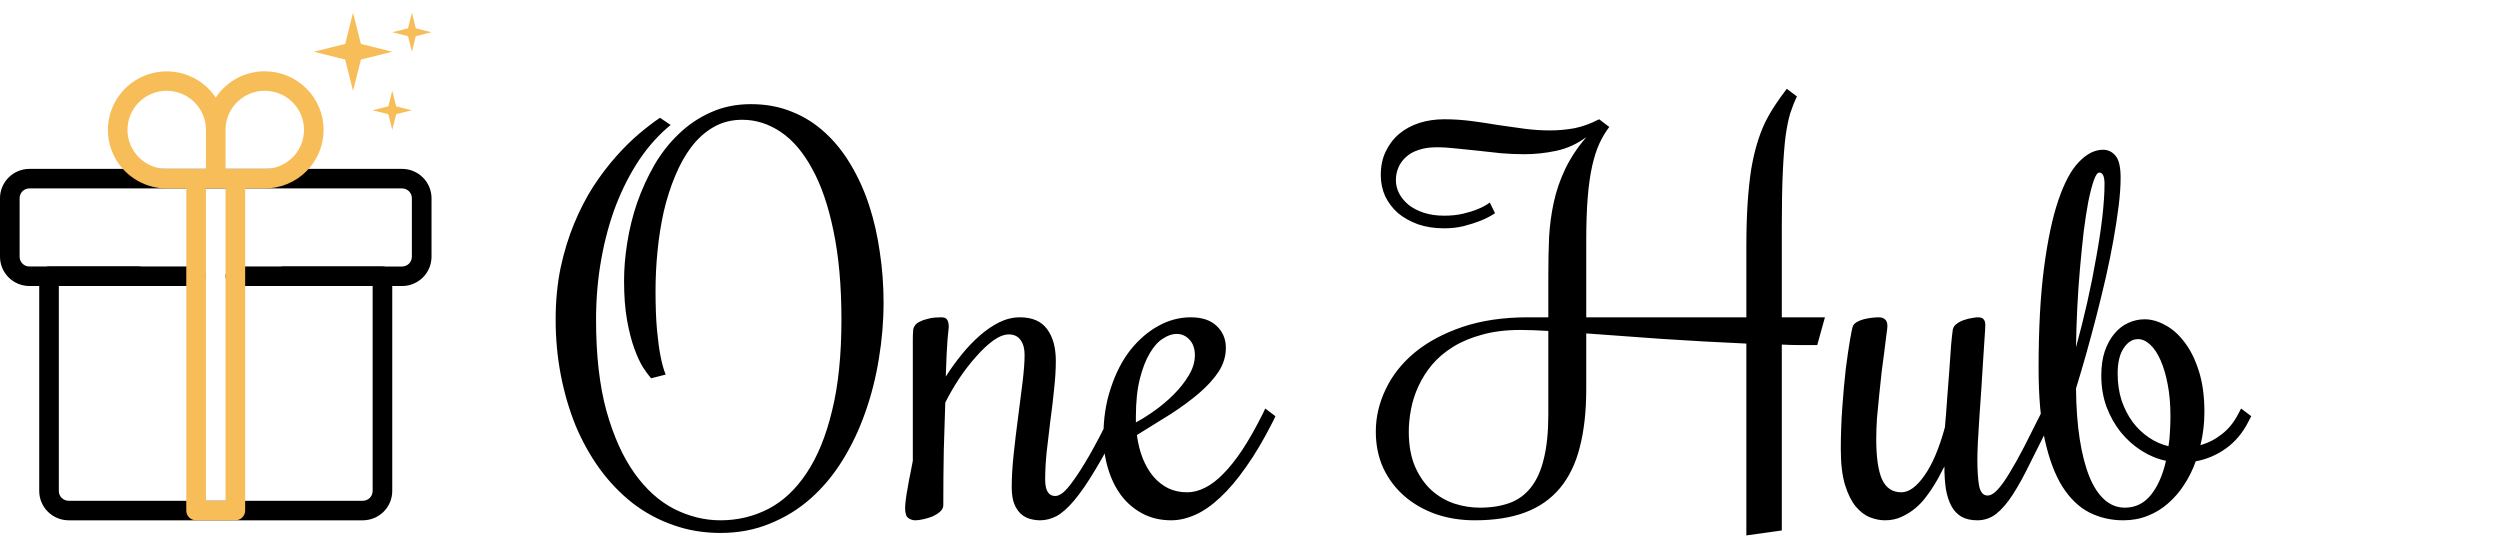 <svg width="197" height="43" viewBox="0 0 197 43" fill="none" xmlns="http://www.w3.org/2000/svg">
<g clip-path="url(#clip0_391_10)">
<path d="M31.681 22.539H22.361C22.156 22.539 21.96 22.458 21.815 22.314C21.67 22.17 21.589 21.974 21.589 21.77C21.589 21.566 21.67 21.371 21.815 21.226C21.96 21.082 22.156 21.001 22.361 21.001H31.681C31.886 21.001 32.083 20.92 32.228 20.776C32.373 20.632 32.454 20.436 32.454 20.232V15.616C32.454 15.412 32.373 15.217 32.228 15.072C32.083 14.928 31.886 14.847 31.681 14.847H2.318C2.114 14.847 1.917 14.928 1.772 15.072C1.627 15.217 1.546 15.412 1.546 15.616V20.231C1.546 20.435 1.627 20.631 1.772 20.775C1.917 20.919 2.114 21 2.318 21H10.915C11.12 21 11.317 21.081 11.462 21.225C11.607 21.37 11.688 21.565 11.688 21.769C11.688 21.973 11.607 22.169 11.462 22.313C11.317 22.457 11.12 22.538 10.915 22.538H2.318C1.704 22.537 1.115 22.294 0.68 21.862C0.246 21.429 0.001 20.843 0 20.231V15.616C0.001 15.004 0.245 14.418 0.68 13.985C1.115 13.552 1.704 13.309 2.318 13.308H31.681C32.297 13.308 32.887 13.551 33.323 13.984C33.758 14.416 34.003 15.004 34.004 15.616V20.231C34.003 20.844 33.758 21.431 33.323 21.864C32.887 22.296 32.297 22.539 31.681 22.539Z" fill="black"/>
<path d="M28.592 41H5.41C4.795 40.999 4.206 40.756 3.771 40.323C3.336 39.891 3.092 39.304 3.091 38.692V21.769C3.091 21.565 3.172 21.369 3.317 21.225C3.462 21.081 3.659 21 3.864 21H15.455C15.66 21 15.856 21.081 16.001 21.225C16.146 21.369 16.228 21.565 16.228 21.769C16.228 21.973 16.146 22.169 16.001 22.313C15.856 22.457 15.66 22.538 15.455 22.538H4.636V38.692C4.636 38.896 4.717 39.092 4.862 39.236C5.007 39.38 5.204 39.461 5.409 39.461H28.592C28.796 39.461 28.993 39.38 29.138 39.236C29.283 39.092 29.364 38.896 29.364 38.692V22.538H18.546C18.341 22.538 18.145 22.457 18 22.313C17.855 22.169 17.774 21.973 17.774 21.769C17.774 21.565 17.855 21.369 18 21.225C18.145 21.081 18.341 21 18.546 21H30.137C30.341 21 30.538 21.081 30.683 21.225C30.828 21.369 30.909 21.565 30.909 21.769V38.692C30.908 39.304 30.664 39.89 30.23 40.323C29.795 40.755 29.206 40.999 28.592 41Z" fill="black"/>
<path d="M20.865 5.615C20.099 5.616 19.345 5.806 18.67 6.168C17.996 6.529 17.423 7.052 17.001 7.689C16.558 7.024 15.95 6.485 15.236 6.124C14.521 5.763 13.725 5.592 12.925 5.629C12.124 5.666 11.347 5.908 10.669 6.333C9.991 6.758 9.435 7.351 9.056 8.054C8.677 8.757 8.487 9.545 8.505 10.343C8.524 11.14 8.749 11.919 9.161 12.604C9.572 13.288 10.154 13.855 10.851 14.249C11.548 14.643 12.335 14.85 13.137 14.85H14.679V40.231C14.679 40.435 14.76 40.631 14.905 40.775C15.05 40.919 15.246 41 15.451 41H18.546C18.751 41 18.947 40.919 19.092 40.775C19.237 40.631 19.319 40.435 19.319 40.231V14.85H20.864C22.093 14.85 23.273 14.364 24.142 13.498C25.012 12.633 25.5 11.459 25.5 10.235C25.5 9.01 25.012 7.836 24.142 6.971C23.273 6.105 22.093 5.619 20.864 5.619L20.865 5.615ZM10.046 10.231C10.046 9.415 10.371 8.632 10.951 8.055C11.531 7.478 12.317 7.154 13.137 7.154C13.956 7.154 14.743 7.478 15.322 8.055C15.902 8.632 16.228 9.415 16.228 10.231V13.308H13.137C12.317 13.307 11.531 12.983 10.952 12.406C10.372 11.829 10.046 11.047 10.046 10.231ZM17.773 39.462H16.228V14.85H17.773V39.462ZM20.864 13.308H17.774V10.231C17.774 9.622 17.955 9.028 18.294 8.522C18.634 8.015 19.117 7.621 19.682 7.388C20.247 7.155 20.868 7.094 21.468 7.213C22.067 7.332 22.618 7.625 23.05 8.055C23.483 8.486 23.777 9.034 23.896 9.631C24.015 10.228 23.954 10.846 23.72 11.409C23.486 11.971 23.09 12.451 22.582 12.789C22.073 13.127 21.476 13.308 20.865 13.308H20.864ZM28.441 3.462L27.819 1L27.201 3.462L24.724 4.077L27.197 4.692L27.819 7.15L28.441 4.692L30.914 4.077L28.441 3.462ZM30.91 7.15L30.601 8.381L29.364 8.689L30.601 8.997L30.91 10.228L31.22 8.997L32.456 8.689L31.22 8.381L30.91 7.15ZM32.761 2.231L32.459 1L32.15 2.231L30.913 2.539L32.15 2.847L32.459 4.077L32.761 2.85L33.997 2.542L32.761 2.231Z" fill="#F7BD58"/>
</g>
<path d="M49.176 22.113C49.176 21.163 49.26 20.16 49.43 19.105C49.599 18.038 49.859 16.99 50.211 15.961C50.575 14.932 51.025 13.949 51.559 13.012C52.105 12.074 52.75 11.254 53.492 10.551C54.234 9.835 55.074 9.268 56.012 8.852C56.962 8.422 58.017 8.207 59.176 8.207C60.361 8.207 61.441 8.409 62.418 8.812C63.395 9.203 64.267 9.757 65.035 10.473C65.803 11.176 66.474 12.016 67.047 12.992C67.633 13.969 68.115 15.037 68.492 16.195C68.87 17.354 69.15 18.585 69.332 19.887C69.527 21.176 69.625 22.491 69.625 23.832C69.625 25.316 69.501 26.794 69.254 28.266C69.019 29.737 68.662 31.15 68.18 32.504C67.711 33.845 67.118 35.095 66.402 36.254C65.686 37.413 64.853 38.415 63.902 39.262C62.952 40.108 61.878 40.772 60.68 41.254C59.495 41.749 58.193 41.996 56.773 41.996C55.445 41.996 54.202 41.788 53.043 41.371C51.884 40.967 50.823 40.395 49.859 39.652C48.896 38.897 48.036 38.005 47.281 36.977C46.526 35.935 45.888 34.796 45.367 33.559C44.859 32.309 44.469 30.98 44.195 29.574C43.922 28.155 43.785 26.697 43.785 25.199C43.785 23.728 43.915 22.361 44.176 21.098C44.449 19.835 44.807 18.669 45.25 17.602C45.693 16.534 46.194 15.564 46.754 14.691C47.327 13.819 47.919 13.038 48.531 12.348C49.143 11.658 49.749 11.059 50.348 10.551C50.947 10.043 51.5 9.62 52.008 9.281L52.848 9.848C51.949 10.577 51.135 11.475 50.406 12.543C49.69 13.611 49.072 14.809 48.551 16.137C48.043 17.465 47.652 18.897 47.379 20.434C47.105 21.957 46.969 23.546 46.969 25.199C46.969 27.999 47.242 30.395 47.789 32.387C48.349 34.379 49.085 36.013 49.996 37.289C50.908 38.565 51.949 39.503 53.121 40.102C54.306 40.7 55.523 41 56.773 41C58.128 41 59.384 40.7 60.543 40.102C61.702 39.503 62.704 38.565 63.551 37.289C64.41 36.013 65.081 34.379 65.562 32.387C66.057 30.395 66.305 27.999 66.305 25.199C66.305 22.517 66.096 20.186 65.68 18.207C65.276 16.228 64.716 14.594 64 13.305C63.297 12.003 62.47 11.033 61.52 10.395C60.569 9.757 59.56 9.438 58.492 9.438C57.659 9.438 56.91 9.626 56.246 10.004C55.582 10.382 54.996 10.902 54.488 11.566C53.993 12.217 53.564 12.986 53.199 13.871C52.835 14.743 52.535 15.681 52.301 16.684C52.079 17.686 51.917 18.721 51.812 19.789C51.708 20.844 51.656 21.885 51.656 22.914C51.656 24.138 51.695 25.173 51.773 26.02C51.852 26.853 51.943 27.53 52.047 28.051C52.164 28.663 52.301 29.151 52.457 29.516L51.305 29.809C51.122 29.6 50.908 29.307 50.66 28.93C50.426 28.552 50.198 28.057 49.977 27.445C49.755 26.833 49.566 26.091 49.41 25.219C49.254 24.346 49.176 23.311 49.176 22.113ZM79.488 26.352C79.124 26.352 78.713 26.514 78.258 26.84C77.815 27.165 77.366 27.588 76.91 28.109C76.454 28.617 76.012 29.19 75.582 29.828C75.165 30.466 74.801 31.098 74.488 31.723C74.449 32.868 74.41 34.118 74.371 35.473C74.345 36.827 74.332 38.272 74.332 39.809C74.332 40.004 74.241 40.18 74.059 40.336C73.889 40.479 73.688 40.603 73.453 40.707C73.219 40.798 72.978 40.87 72.731 40.922C72.483 40.974 72.281 41 72.125 41C71.93 41 71.747 40.941 71.578 40.824C71.409 40.707 71.324 40.447 71.324 40.043C71.324 39.848 71.344 39.607 71.383 39.32C71.422 39.021 71.474 38.702 71.539 38.363C71.591 38.025 71.656 37.68 71.734 37.328C71.799 36.964 71.865 36.625 71.93 36.312V26.762C71.93 26.501 71.936 26.299 71.949 26.156C71.949 26 71.969 25.883 72.008 25.805C72.086 25.622 72.223 25.479 72.418 25.375C72.613 25.271 72.822 25.193 73.043 25.141C73.264 25.076 73.479 25.037 73.688 25.023C73.896 25.01 74.059 25.004 74.176 25.004C74.397 25.004 74.547 25.062 74.625 25.18C74.716 25.297 74.762 25.505 74.762 25.805C74.762 25.766 74.729 26.085 74.664 26.762C74.612 27.439 74.566 28.409 74.527 29.672C74.918 29.06 75.341 28.474 75.797 27.914C76.253 27.354 76.728 26.859 77.223 26.43C77.717 26 78.225 25.655 78.746 25.395C79.28 25.134 79.82 25.004 80.367 25.004C81.344 25.004 82.06 25.316 82.516 25.941C82.971 26.553 83.199 27.387 83.199 28.441C83.199 29.105 83.154 29.848 83.062 30.668C82.984 31.475 82.887 32.302 82.769 33.148C82.665 33.982 82.568 34.802 82.477 35.609C82.398 36.404 82.359 37.133 82.359 37.797C82.359 38.656 82.626 39.086 83.16 39.086C83.329 39.086 83.525 39.001 83.746 38.832C83.981 38.65 84.267 38.318 84.606 37.836C84.957 37.354 85.374 36.697 85.856 35.863C86.337 35.017 86.91 33.93 87.574 32.602L87.769 32.191L88.57 32.797L88.375 33.207C87.594 34.77 86.897 36.052 86.285 37.055C85.686 38.057 85.139 38.852 84.644 39.438C84.15 40.023 83.688 40.434 83.258 40.668C82.828 40.889 82.398 41 81.969 41C81.695 41 81.422 40.961 81.148 40.883C80.875 40.805 80.634 40.668 80.426 40.473C80.217 40.277 80.048 40.017 79.918 39.691C79.788 39.353 79.723 38.923 79.723 38.402C79.723 37.621 79.775 36.742 79.879 35.766C79.983 34.789 80.1 33.812 80.231 32.836C80.361 31.859 80.478 30.941 80.582 30.082C80.686 29.21 80.738 28.5 80.738 27.953C80.738 27.471 80.634 27.087 80.426 26.801C80.217 26.501 79.905 26.352 79.488 26.352ZM93.551 38.793C94.007 38.793 94.469 38.676 94.938 38.441C95.419 38.207 95.901 37.842 96.383 37.348C96.878 36.853 97.385 36.215 97.906 35.434C98.427 34.639 98.961 33.695 99.508 32.602L99.703 32.191L100.504 32.797L100.309 33.207C99.606 34.6 98.902 35.792 98.199 36.781C97.509 37.771 96.826 38.578 96.148 39.203C95.484 39.828 94.827 40.284 94.176 40.57C93.525 40.857 92.9 41 92.301 41C91.454 41 90.699 40.824 90.035 40.473C89.371 40.121 88.811 39.646 88.356 39.047C87.9 38.435 87.555 37.732 87.32 36.938C87.073 36.13 86.949 35.284 86.949 34.398C86.949 32.992 87.144 31.716 87.535 30.57C87.913 29.412 88.421 28.422 89.059 27.602C89.71 26.781 90.445 26.143 91.266 25.688C92.086 25.232 92.939 25.004 93.824 25.004C94.723 25.004 95.406 25.232 95.875 25.688C96.357 26.143 96.598 26.716 96.598 27.406C96.598 28.07 96.409 28.695 96.031 29.281C95.654 29.854 95.139 30.421 94.488 30.98C93.85 31.527 93.108 32.074 92.262 32.621C91.415 33.155 90.523 33.708 89.586 34.281C89.677 34.958 89.833 35.577 90.055 36.137C90.276 36.684 90.556 37.159 90.894 37.562C91.233 37.953 91.624 38.259 92.066 38.48C92.509 38.689 93.004 38.793 93.551 38.793ZM94.156 27.992C94.156 27.471 94.013 27.061 93.727 26.762C93.453 26.462 93.115 26.312 92.711 26.312C92.372 26.312 92.014 26.436 91.637 26.684C91.259 26.918 90.914 27.302 90.602 27.836C90.289 28.357 90.029 29.027 89.82 29.848C89.612 30.668 89.508 31.664 89.508 32.836V33.285C89.951 33.051 90.439 32.745 90.973 32.367C91.519 31.977 92.027 31.547 92.496 31.078C92.965 30.609 93.356 30.115 93.668 29.594C93.993 29.06 94.156 28.526 94.156 27.992ZM137.613 42.191V27.074C135.296 26.97 133.062 26.846 130.914 26.703C128.766 26.547 126.793 26.404 124.996 26.273V30.648C124.996 32.406 124.827 33.936 124.488 35.238C124.163 36.527 123.642 37.602 122.926 38.461C122.21 39.32 121.298 39.958 120.191 40.375C119.085 40.792 117.757 41 116.207 41C115.113 41 114.091 40.837 113.141 40.512C112.19 40.173 111.363 39.698 110.66 39.086C109.957 38.474 109.404 37.738 109 36.879C108.609 36.02 108.414 35.062 108.414 34.008C108.414 32.862 108.674 31.749 109.195 30.668C109.716 29.574 110.478 28.611 111.48 27.777C112.496 26.944 113.746 26.273 115.23 25.766C116.728 25.258 118.453 25.004 120.406 25.004H122.008V21.723C122.008 20.681 122.027 19.685 122.066 18.734C122.118 17.771 122.242 16.84 122.438 15.941C122.633 15.043 122.932 14.171 123.336 13.324C123.74 12.478 124.293 11.638 124.996 10.805C124.28 11.338 123.499 11.697 122.652 11.879C121.819 12.061 120.966 12.152 120.094 12.152C119.495 12.152 118.889 12.126 118.277 12.074C117.678 12.009 117.086 11.944 116.5 11.879C115.914 11.814 115.341 11.755 114.781 11.703C114.234 11.638 113.707 11.605 113.199 11.605C112.652 11.605 112.177 11.677 111.773 11.82C111.37 11.95 111.038 12.139 110.777 12.387C110.517 12.621 110.322 12.895 110.191 13.207C110.061 13.52 109.996 13.852 109.996 14.203C109.996 14.555 110.081 14.9 110.25 15.238C110.419 15.564 110.667 15.863 110.992 16.137C111.318 16.397 111.715 16.605 112.184 16.762C112.665 16.918 113.206 16.996 113.805 16.996C114.352 16.996 114.846 16.944 115.289 16.84C115.732 16.736 116.109 16.619 116.422 16.488C116.786 16.345 117.112 16.169 117.398 15.961L117.809 16.801C117.457 17.035 117.066 17.237 116.637 17.406C116.272 17.549 115.842 17.686 115.348 17.816C114.866 17.934 114.352 17.992 113.805 17.992C113.049 17.992 112.366 17.888 111.754 17.68C111.142 17.458 110.615 17.165 110.172 16.801C109.742 16.423 109.404 15.98 109.156 15.473C108.922 14.952 108.805 14.392 108.805 13.793C108.805 13.09 108.935 12.471 109.195 11.938C109.456 11.391 109.807 10.928 110.25 10.551C110.706 10.173 111.233 9.887 111.832 9.691C112.444 9.496 113.102 9.398 113.805 9.398C114.521 9.398 115.23 9.444 115.934 9.535C116.637 9.626 117.333 9.73 118.023 9.848C118.727 9.952 119.417 10.05 120.094 10.141C120.784 10.232 121.461 10.277 122.125 10.277C122.789 10.277 123.44 10.219 124.078 10.102C124.716 9.971 125.361 9.737 126.012 9.398L126.812 10.004C126.513 10.395 126.253 10.831 126.031 11.312C125.81 11.794 125.621 12.38 125.465 13.07C125.309 13.76 125.191 14.587 125.113 15.551C125.035 16.501 124.996 17.654 124.996 19.008V25.004H137.613V19.398C137.613 18.135 137.646 17.016 137.711 16.039C137.776 15.05 137.867 14.171 137.984 13.402C138.115 12.621 138.271 11.931 138.453 11.332C138.635 10.72 138.844 10.167 139.078 9.672C139.326 9.177 139.592 8.715 139.879 8.285C140.165 7.855 140.471 7.426 140.797 6.996L141.598 7.602C141.402 8.005 141.227 8.448 141.07 8.93C140.927 9.398 140.803 10.01 140.699 10.766C140.608 11.508 140.536 12.445 140.484 13.578C140.432 14.698 140.406 16.104 140.406 17.797V25.004H143.805L143.199 27.191C142.743 27.191 142.275 27.191 141.793 27.191C141.324 27.191 140.862 27.178 140.406 27.152V41.801L137.613 42.191ZM116.598 40.004C117.496 40.004 118.284 39.88 118.961 39.633C119.638 39.385 120.198 38.975 120.641 38.402C121.096 37.829 121.435 37.074 121.656 36.137C121.891 35.199 122.008 34.034 122.008 32.641V26.078C121.604 26.052 121.207 26.033 120.816 26.02C120.439 26.006 120.1 26 119.801 26C118.668 26 117.665 26.124 116.793 26.371C115.921 26.605 115.159 26.924 114.508 27.328C113.857 27.732 113.303 28.201 112.848 28.734C112.405 29.268 112.047 29.835 111.773 30.434C111.5 31.02 111.305 31.625 111.188 32.25C111.07 32.862 111.012 33.448 111.012 34.008C111.012 35.102 111.181 36.033 111.52 36.801C111.858 37.556 112.294 38.175 112.828 38.656C113.362 39.125 113.961 39.47 114.625 39.691C115.289 39.9 115.947 40.004 116.598 40.004ZM153.219 36.762C153.154 36.866 153.056 37.048 152.926 37.309C152.809 37.556 152.652 37.836 152.457 38.148C152.275 38.461 152.053 38.786 151.793 39.125C151.546 39.464 151.259 39.77 150.934 40.043C150.608 40.316 150.243 40.544 149.84 40.727C149.449 40.909 149.013 41 148.531 41C148.154 41 147.763 40.922 147.359 40.766C146.956 40.609 146.578 40.323 146.227 39.906C145.888 39.49 145.608 38.923 145.387 38.207C145.165 37.478 145.055 36.54 145.055 35.395C145.055 34.301 145.094 33.207 145.172 32.113C145.25 31.006 145.341 29.997 145.445 29.086C145.562 28.174 145.673 27.413 145.777 26.801C145.882 26.189 145.96 25.818 146.012 25.688C146.064 25.57 146.168 25.466 146.324 25.375C146.48 25.284 146.656 25.212 146.852 25.16C147.06 25.108 147.268 25.069 147.477 25.043C147.698 25.017 147.887 25.004 148.043 25.004C148.251 25.004 148.414 25.056 148.531 25.16C148.661 25.264 148.727 25.44 148.727 25.688C148.727 25.805 148.701 26.039 148.648 26.391C148.609 26.729 148.557 27.146 148.492 27.641C148.427 28.135 148.355 28.682 148.277 29.281C148.212 29.88 148.147 30.492 148.082 31.117C148.017 31.729 147.958 32.341 147.906 32.953C147.867 33.552 147.848 34.099 147.848 34.594C147.848 36.013 147.997 37.068 148.297 37.758C148.609 38.448 149.117 38.793 149.82 38.793C150.419 38.793 151.025 38.357 151.637 37.484C152.262 36.612 152.802 35.342 153.258 33.676C153.323 32.973 153.382 32.224 153.434 31.43C153.499 30.622 153.557 29.861 153.609 29.145C153.661 28.415 153.707 27.764 153.746 27.191C153.798 26.619 153.844 26.208 153.883 25.961C153.922 25.779 154.026 25.629 154.195 25.512C154.365 25.381 154.553 25.284 154.762 25.219C154.983 25.141 155.191 25.088 155.387 25.062C155.595 25.023 155.751 25.004 155.855 25.004C156.077 25.004 156.227 25.056 156.305 25.16C156.396 25.251 156.441 25.401 156.441 25.609C156.441 25.792 156.422 26.143 156.383 26.664C156.357 27.172 156.318 27.771 156.266 28.461C156.227 29.138 156.181 29.867 156.129 30.648C156.077 31.43 156.025 32.185 155.973 32.914C155.934 33.63 155.895 34.281 155.855 34.867C155.829 35.453 155.816 35.896 155.816 36.195C155.816 37.081 155.862 37.777 155.953 38.285C156.057 38.793 156.279 39.047 156.617 39.047C156.865 39.047 157.132 38.891 157.418 38.578C157.717 38.253 158.036 37.803 158.375 37.23C158.727 36.658 159.104 35.98 159.508 35.199C159.911 34.405 160.348 33.539 160.816 32.602L161.012 32.191L161.812 32.797L161.617 33.207C160.992 34.444 160.439 35.551 159.957 36.527C159.488 37.491 159.039 38.305 158.609 38.969C158.18 39.633 157.743 40.141 157.301 40.492C156.858 40.831 156.363 41 155.816 41C155.309 41 154.885 40.902 154.547 40.707C154.221 40.512 153.961 40.232 153.766 39.867C153.57 39.503 153.427 39.06 153.336 38.539C153.258 38.018 153.219 37.426 153.219 36.762ZM163.59 30.609C163.603 32.107 163.701 33.441 163.883 34.613C164.065 35.772 164.319 36.755 164.645 37.562C164.97 38.357 165.367 38.962 165.836 39.379C166.305 39.796 166.839 40.004 167.438 40.004C168.258 40.004 168.935 39.678 169.469 39.027C170.016 38.363 170.419 37.458 170.68 36.312C170.003 36.169 169.358 35.902 168.746 35.512C168.134 35.121 167.594 34.639 167.125 34.066C166.656 33.48 166.279 32.81 165.992 32.055C165.719 31.299 165.582 30.479 165.582 29.594C165.582 28.865 165.673 28.227 165.855 27.68C166.051 27.12 166.305 26.658 166.617 26.293C166.93 25.915 167.288 25.635 167.691 25.453C168.108 25.258 168.544 25.16 169 25.16C169.534 25.16 170.081 25.316 170.641 25.629C171.201 25.928 171.708 26.384 172.164 26.996C172.62 27.595 172.991 28.35 173.277 29.262C173.564 30.173 173.707 31.234 173.707 32.445C173.707 32.901 173.681 33.35 173.629 33.793C173.577 34.236 173.499 34.665 173.395 35.082C174.02 34.9 174.586 34.607 175.094 34.203C175.615 33.8 176.044 33.266 176.383 32.602L176.598 32.191L177.398 32.797L177.184 33.207C176.741 34.092 176.148 34.802 175.406 35.336C174.677 35.857 173.883 36.195 173.023 36.352C172.789 37.016 172.483 37.634 172.105 38.207C171.741 38.767 171.318 39.255 170.836 39.672C170.367 40.089 169.833 40.414 169.234 40.648C168.648 40.883 168.01 41 167.32 41C166.344 41 165.445 40.792 164.625 40.375C163.818 39.958 163.115 39.281 162.516 38.344C161.93 37.406 161.467 36.176 161.129 34.652C160.803 33.116 160.641 31.234 160.641 29.008C160.641 25.909 160.784 23.272 161.07 21.098C161.357 18.91 161.734 17.133 162.203 15.766C162.672 14.385 163.212 13.383 163.824 12.758C164.436 12.12 165.068 11.801 165.719 11.801C166.122 11.801 166.454 11.963 166.715 12.289C166.975 12.602 167.105 13.175 167.105 14.008C167.105 14.659 167.053 15.401 166.949 16.234C166.845 17.068 166.708 17.96 166.539 18.91C166.37 19.861 166.168 20.85 165.934 21.879C165.699 22.895 165.452 23.91 165.191 24.926C164.931 25.928 164.664 26.918 164.391 27.895C164.117 28.858 163.85 29.763 163.59 30.609ZM166.871 29.438C166.871 30.206 166.975 30.915 167.184 31.566C167.405 32.204 167.698 32.771 168.062 33.266C168.427 33.747 168.85 34.151 169.332 34.477C169.814 34.802 170.328 35.03 170.875 35.16C170.94 34.796 170.979 34.418 170.992 34.027C171.018 33.624 171.031 33.214 171.031 32.797C171.031 31.872 170.96 31.039 170.816 30.297C170.673 29.542 170.484 28.904 170.25 28.383C170.016 27.849 169.742 27.439 169.43 27.152C169.117 26.866 168.798 26.723 168.473 26.723C168.03 26.723 167.652 26.963 167.34 27.445C167.027 27.914 166.871 28.578 166.871 29.438ZM165.836 14.477C165.836 14.203 165.803 13.988 165.738 13.832C165.673 13.676 165.569 13.598 165.426 13.598C165.283 13.598 165.139 13.8 164.996 14.203C164.853 14.607 164.71 15.154 164.566 15.844C164.436 16.534 164.312 17.335 164.195 18.246C164.091 19.158 163.993 20.128 163.902 21.156C163.811 22.172 163.74 23.213 163.688 24.281C163.635 25.349 163.603 26.378 163.59 27.367C163.902 26.221 164.195 25.049 164.469 23.852C164.742 22.641 164.977 21.469 165.172 20.336C165.38 19.203 165.543 18.135 165.66 17.133C165.777 16.117 165.836 15.232 165.836 14.477Z" fill="black"/>
<defs>
<clipPath id="clip0_391_10">
<rect width="34" height="40" fill="white" transform="translate(0 1)"/>
</clipPath>
</defs>
</svg>
